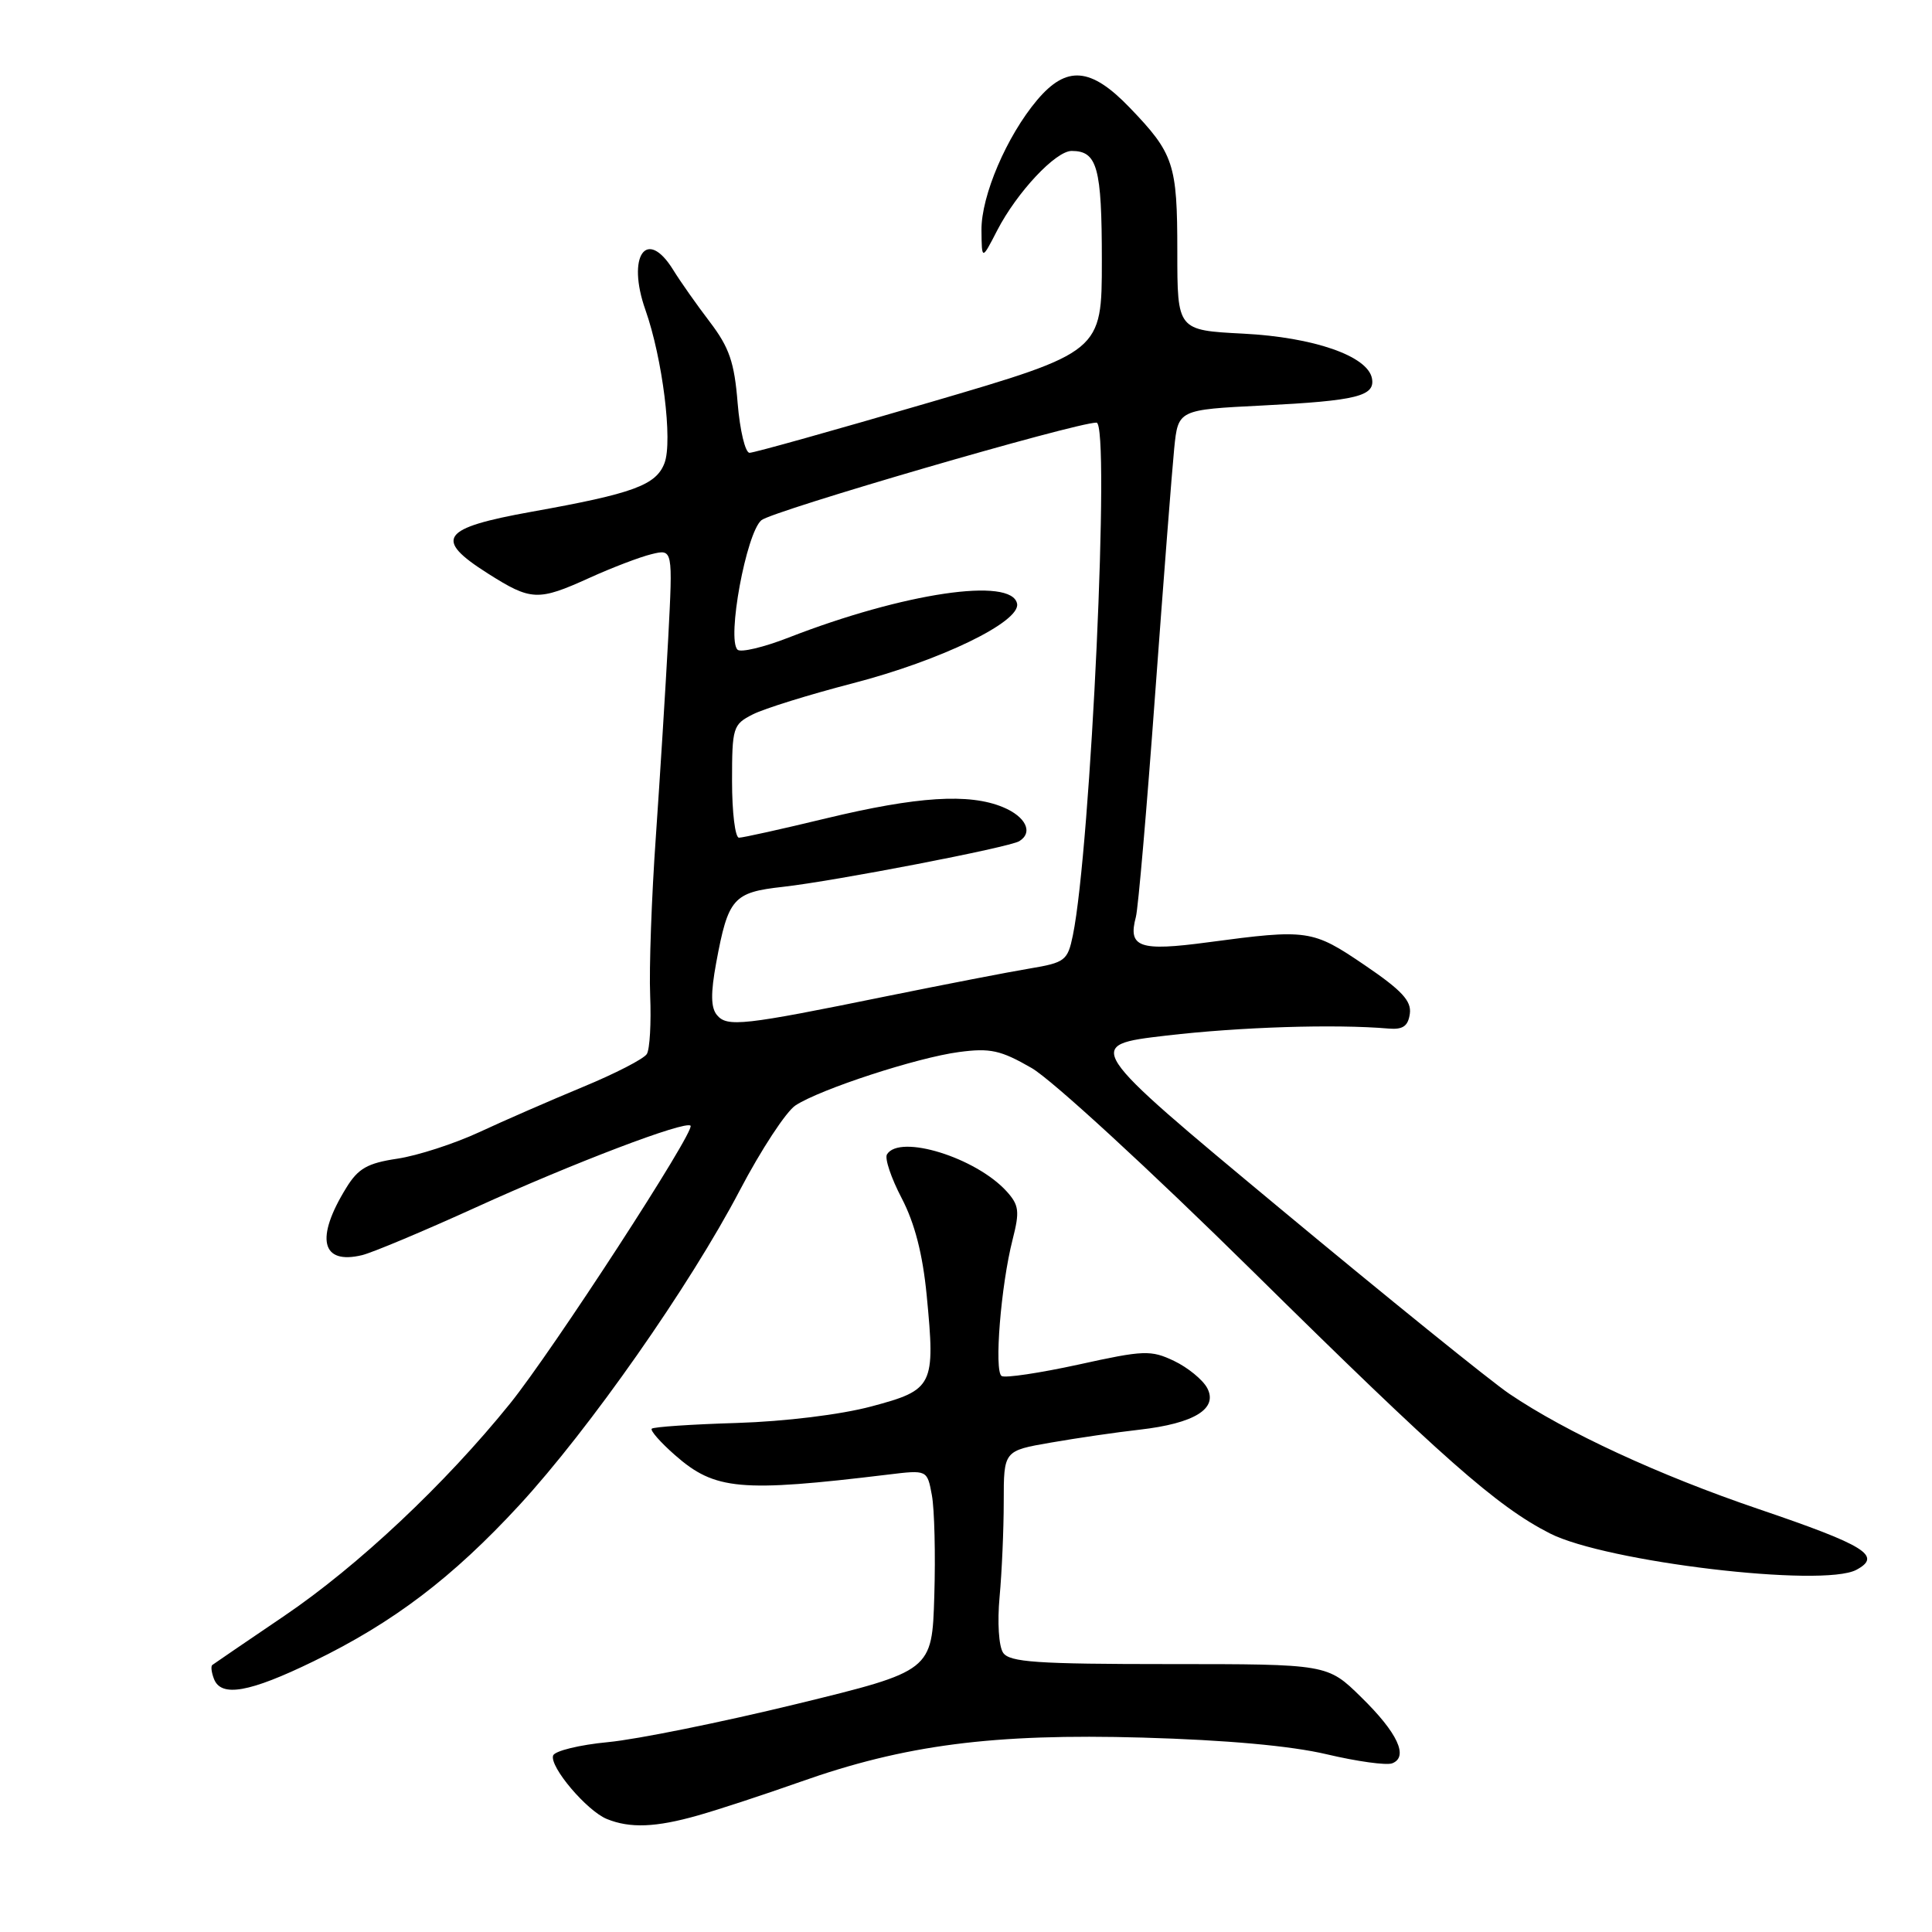 <?xml version="1.0" encoding="UTF-8" standalone="no"?>
<!DOCTYPE svg PUBLIC "-//W3C//DTD SVG 1.1//EN" "http://www.w3.org/Graphics/SVG/1.1/DTD/svg11.dtd" >
<svg xmlns="http://www.w3.org/2000/svg" xmlns:xlink="http://www.w3.org/1999/xlink" version="1.1" viewBox="0 0 256 256">
 <g >
 <path fill="currentColor"
d=" M 92.50 240.55 C 95.25 239.77 101.33 237.77 106.00 236.12 C 119.87 231.20 131.61 229.68 151.39 230.24 C 162.51 230.56 171.05 231.33 175.79 232.45 C 179.81 233.40 183.71 233.94 184.47 233.65 C 186.68 232.80 185.19 229.60 180.36 224.88 C 175.90 220.50 175.90 220.50 154.92 220.50 C 137.39 220.50 133.77 220.25 132.92 219.00 C 132.34 218.15 132.14 214.95 132.45 211.60 C 132.75 208.36 133.00 202.67 133.00 198.97 C 133.00 192.23 133.00 192.23 139.25 191.15 C 142.69 190.55 147.97 189.78 151.00 189.44 C 158.26 188.61 161.42 186.66 159.96 183.92 C 159.37 182.82 157.39 181.20 155.57 180.33 C 152.50 178.87 151.58 178.90 142.92 180.81 C 137.78 181.93 133.19 182.62 132.72 182.33 C 131.71 181.70 132.62 170.32 134.18 164.23 C 135.13 160.51 135.03 159.69 133.39 157.87 C 129.32 153.38 119.20 150.24 117.53 152.96 C 117.20 153.48 118.08 156.10 119.48 158.77 C 121.21 162.09 122.26 166.17 122.79 171.62 C 123.95 183.65 123.70 184.16 115.46 186.36 C 111.38 187.45 104.01 188.35 97.64 188.55 C 91.67 188.73 86.60 189.07 86.36 189.31 C 86.13 189.54 87.51 191.12 89.45 192.82 C 94.72 197.45 98.08 197.76 117.68 195.39 C 122.86 194.76 122.86 194.76 123.48 198.13 C 123.82 199.98 123.97 205.98 123.80 211.46 C 123.50 221.41 123.50 221.41 105.50 225.80 C 95.60 228.21 84.39 230.48 80.58 230.84 C 76.77 231.20 73.49 232.01 73.29 232.62 C 72.80 234.10 77.77 239.96 80.42 241.03 C 83.50 242.28 86.91 242.14 92.50 240.55 Z  M 41.55 220.13 C 52.13 214.99 59.97 209.03 68.82 199.43 C 78.08 189.38 91.40 170.38 98.03 157.72 C 100.85 152.34 104.17 147.28 105.41 146.47 C 108.69 144.32 121.50 140.14 127.07 139.40 C 131.21 138.85 132.59 139.15 136.70 141.52 C 139.37 143.06 152.39 155.03 166.00 168.45 C 191.09 193.20 198.35 199.61 205.36 203.18 C 212.79 206.97 241.53 210.39 245.98 208.01 C 249.43 206.16 247.21 204.78 233.00 199.95 C 219.84 195.48 207.52 189.78 200.00 184.69 C 197.53 183.02 183.82 171.94 169.54 160.07 C 143.59 138.50 143.59 138.50 154.54 137.22 C 164.30 136.08 176.87 135.68 184.00 136.29 C 185.89 136.45 186.58 135.97 186.81 134.33 C 187.05 132.63 185.74 131.22 180.82 127.88 C 173.90 123.18 173.32 123.09 160.06 124.86 C 150.96 126.08 149.43 125.54 150.51 121.50 C 150.81 120.40 151.96 107.12 153.06 92.00 C 154.17 76.88 155.31 62.20 155.59 59.40 C 156.11 54.29 156.11 54.29 167.30 53.73 C 179.80 53.10 182.24 52.49 181.79 50.13 C 181.22 47.17 174.09 44.69 164.75 44.21 C 156.00 43.76 156.00 43.76 156.00 33.31 C 156.00 21.71 155.55 20.35 149.68 14.25 C 144.53 8.90 141.33 8.64 137.43 13.25 C 133.40 18.03 130.01 25.94 130.05 30.50 C 130.09 34.50 130.09 34.50 132.15 30.50 C 134.75 25.48 139.88 20.00 142.00 20.00 C 145.40 20.00 146.00 22.17 146.00 34.52 C 146.00 46.63 146.00 46.63 123.18 53.32 C 110.64 56.99 99.90 60.00 99.32 60.00 C 98.75 60.00 98.04 57.03 97.74 53.40 C 97.31 48.01 96.64 46.05 94.05 42.65 C 92.31 40.37 90.13 37.27 89.20 35.76 C 85.68 30.06 83.00 33.92 85.52 41.06 C 87.79 47.49 89.16 58.46 88.05 61.36 C 86.94 64.29 83.91 65.40 70.44 67.81 C 58.43 69.97 57.41 71.40 64.63 75.98 C 70.38 79.63 71.28 79.67 78.13 76.56 C 81.08 75.22 84.77 73.81 86.33 73.43 C 89.16 72.74 89.16 72.74 88.54 84.62 C 88.19 91.15 87.45 102.98 86.90 110.91 C 86.34 118.83 86.00 128.29 86.15 131.91 C 86.30 135.54 86.10 139.03 85.71 139.66 C 85.32 140.30 81.51 142.26 77.25 144.02 C 72.99 145.79 66.80 148.48 63.50 150.02 C 60.20 151.55 55.32 153.13 52.66 153.53 C 48.70 154.12 47.46 154.82 45.89 157.38 C 41.74 164.09 42.57 167.62 47.99 166.31 C 49.37 165.97 56.12 163.14 63.00 160.01 C 75.95 154.11 90.80 148.46 91.50 149.16 C 92.17 149.83 73.20 179.03 67.56 186.01 C 58.97 196.65 47.44 207.49 37.66 214.12 C 32.62 217.54 28.33 220.46 28.13 220.62 C 27.92 220.78 28.02 221.61 28.35 222.46 C 29.29 224.93 33.05 224.27 41.55 220.13 Z  M 95.00 134.50 C 94.18 133.52 94.16 131.60 94.90 127.57 C 96.49 119.00 97.15 118.24 103.75 117.51 C 110.63 116.74 133.74 112.28 135.06 111.46 C 136.94 110.30 135.93 108.21 132.89 106.95 C 128.40 105.09 121.54 105.53 109.45 108.44 C 103.62 109.85 98.43 111.00 97.92 111.00 C 97.41 111.00 97.00 107.64 97.00 103.53 C 97.00 96.38 97.12 95.99 99.75 94.66 C 101.26 93.89 107.22 92.04 113.00 90.54 C 124.65 87.52 135.22 82.40 134.77 80.00 C 134.09 76.42 119.74 78.55 104.50 84.48 C 101.20 85.77 98.15 86.49 97.73 86.09 C 96.28 84.71 98.88 70.62 100.89 68.93 C 102.38 67.69 142.51 56.00 145.29 56.00 C 147.14 56.00 144.54 112.34 142.16 123.94 C 141.47 127.28 141.12 127.55 136.46 128.33 C 133.73 128.78 125.20 130.44 117.50 132.00 C 98.44 135.89 96.34 136.12 95.00 134.50 Z "/>
</g>
</svg>